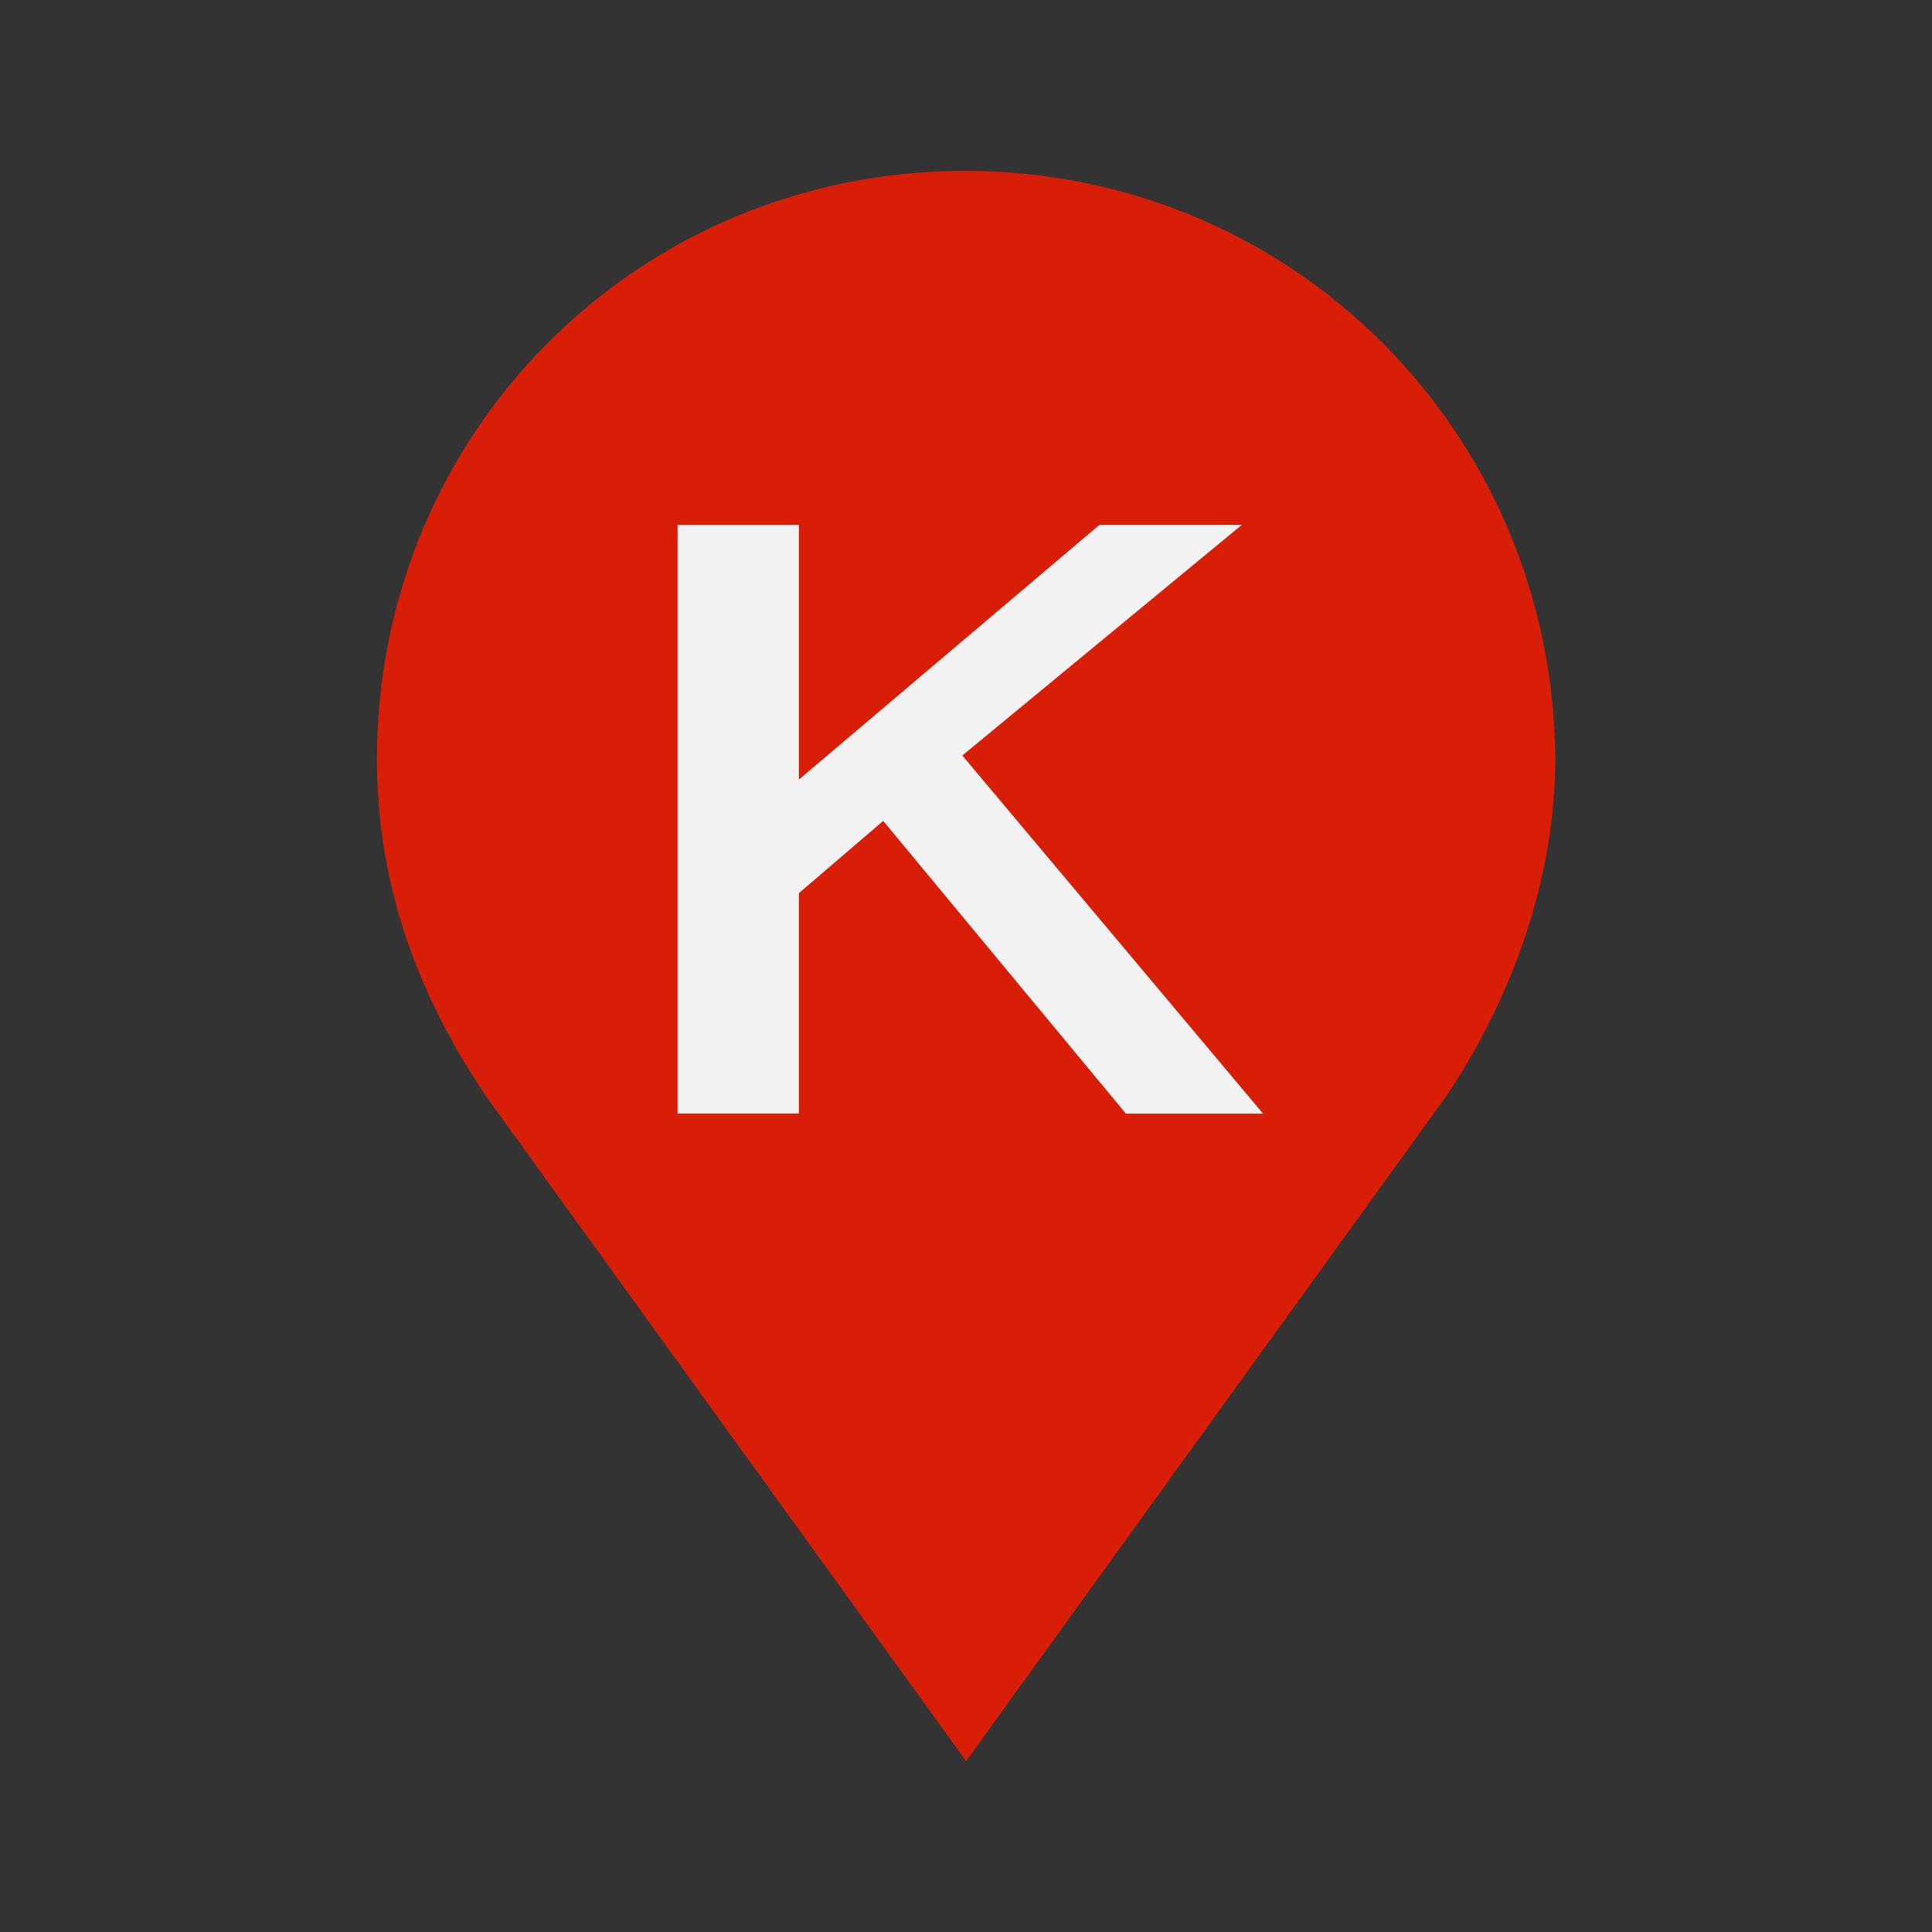 <?xml version="1.0" standalone="no"?><!DOCTYPE svg PUBLIC "-//W3C//DTD SVG 1.1//EN" "http://www.w3.org/Graphics/SVG/1.1/DTD/svg11.dtd"><svg t="1605351805432" class="icon" viewBox="0 0 1024 1024" version="1.1" xmlns="http://www.w3.org/2000/svg" p-id="31091" width="280" height="280" xmlns:xlink="http://www.w3.org/1999/xlink"><rect x="0" y="0" width="1024" height="1024" fill="#333333" stroke="none"/><defs><style type="text/css"></style></defs><path d="M511.488 90.573c-173.312 0-311.706 138.445-311.706 311.706 0 69.222 23.091 127.13 57.958 178.944l254.31 352.205 254.31-352.205c34.867-51.763 57.958-115.354 57.958-178.944-1.126-173.312-139.52-311.706-312.832-311.706z" fill="#D81E06" p-id="31092"></path><path d="M669.44 590.234h-72.704l-128.614-155.136-44.698 38.298v116.787H359.117V278.17H423.424V413.184l159.386-135.066h75.469L510.054 400.435l159.386 189.798z" fill="#F2F2F2" p-id="31093"></path></svg>